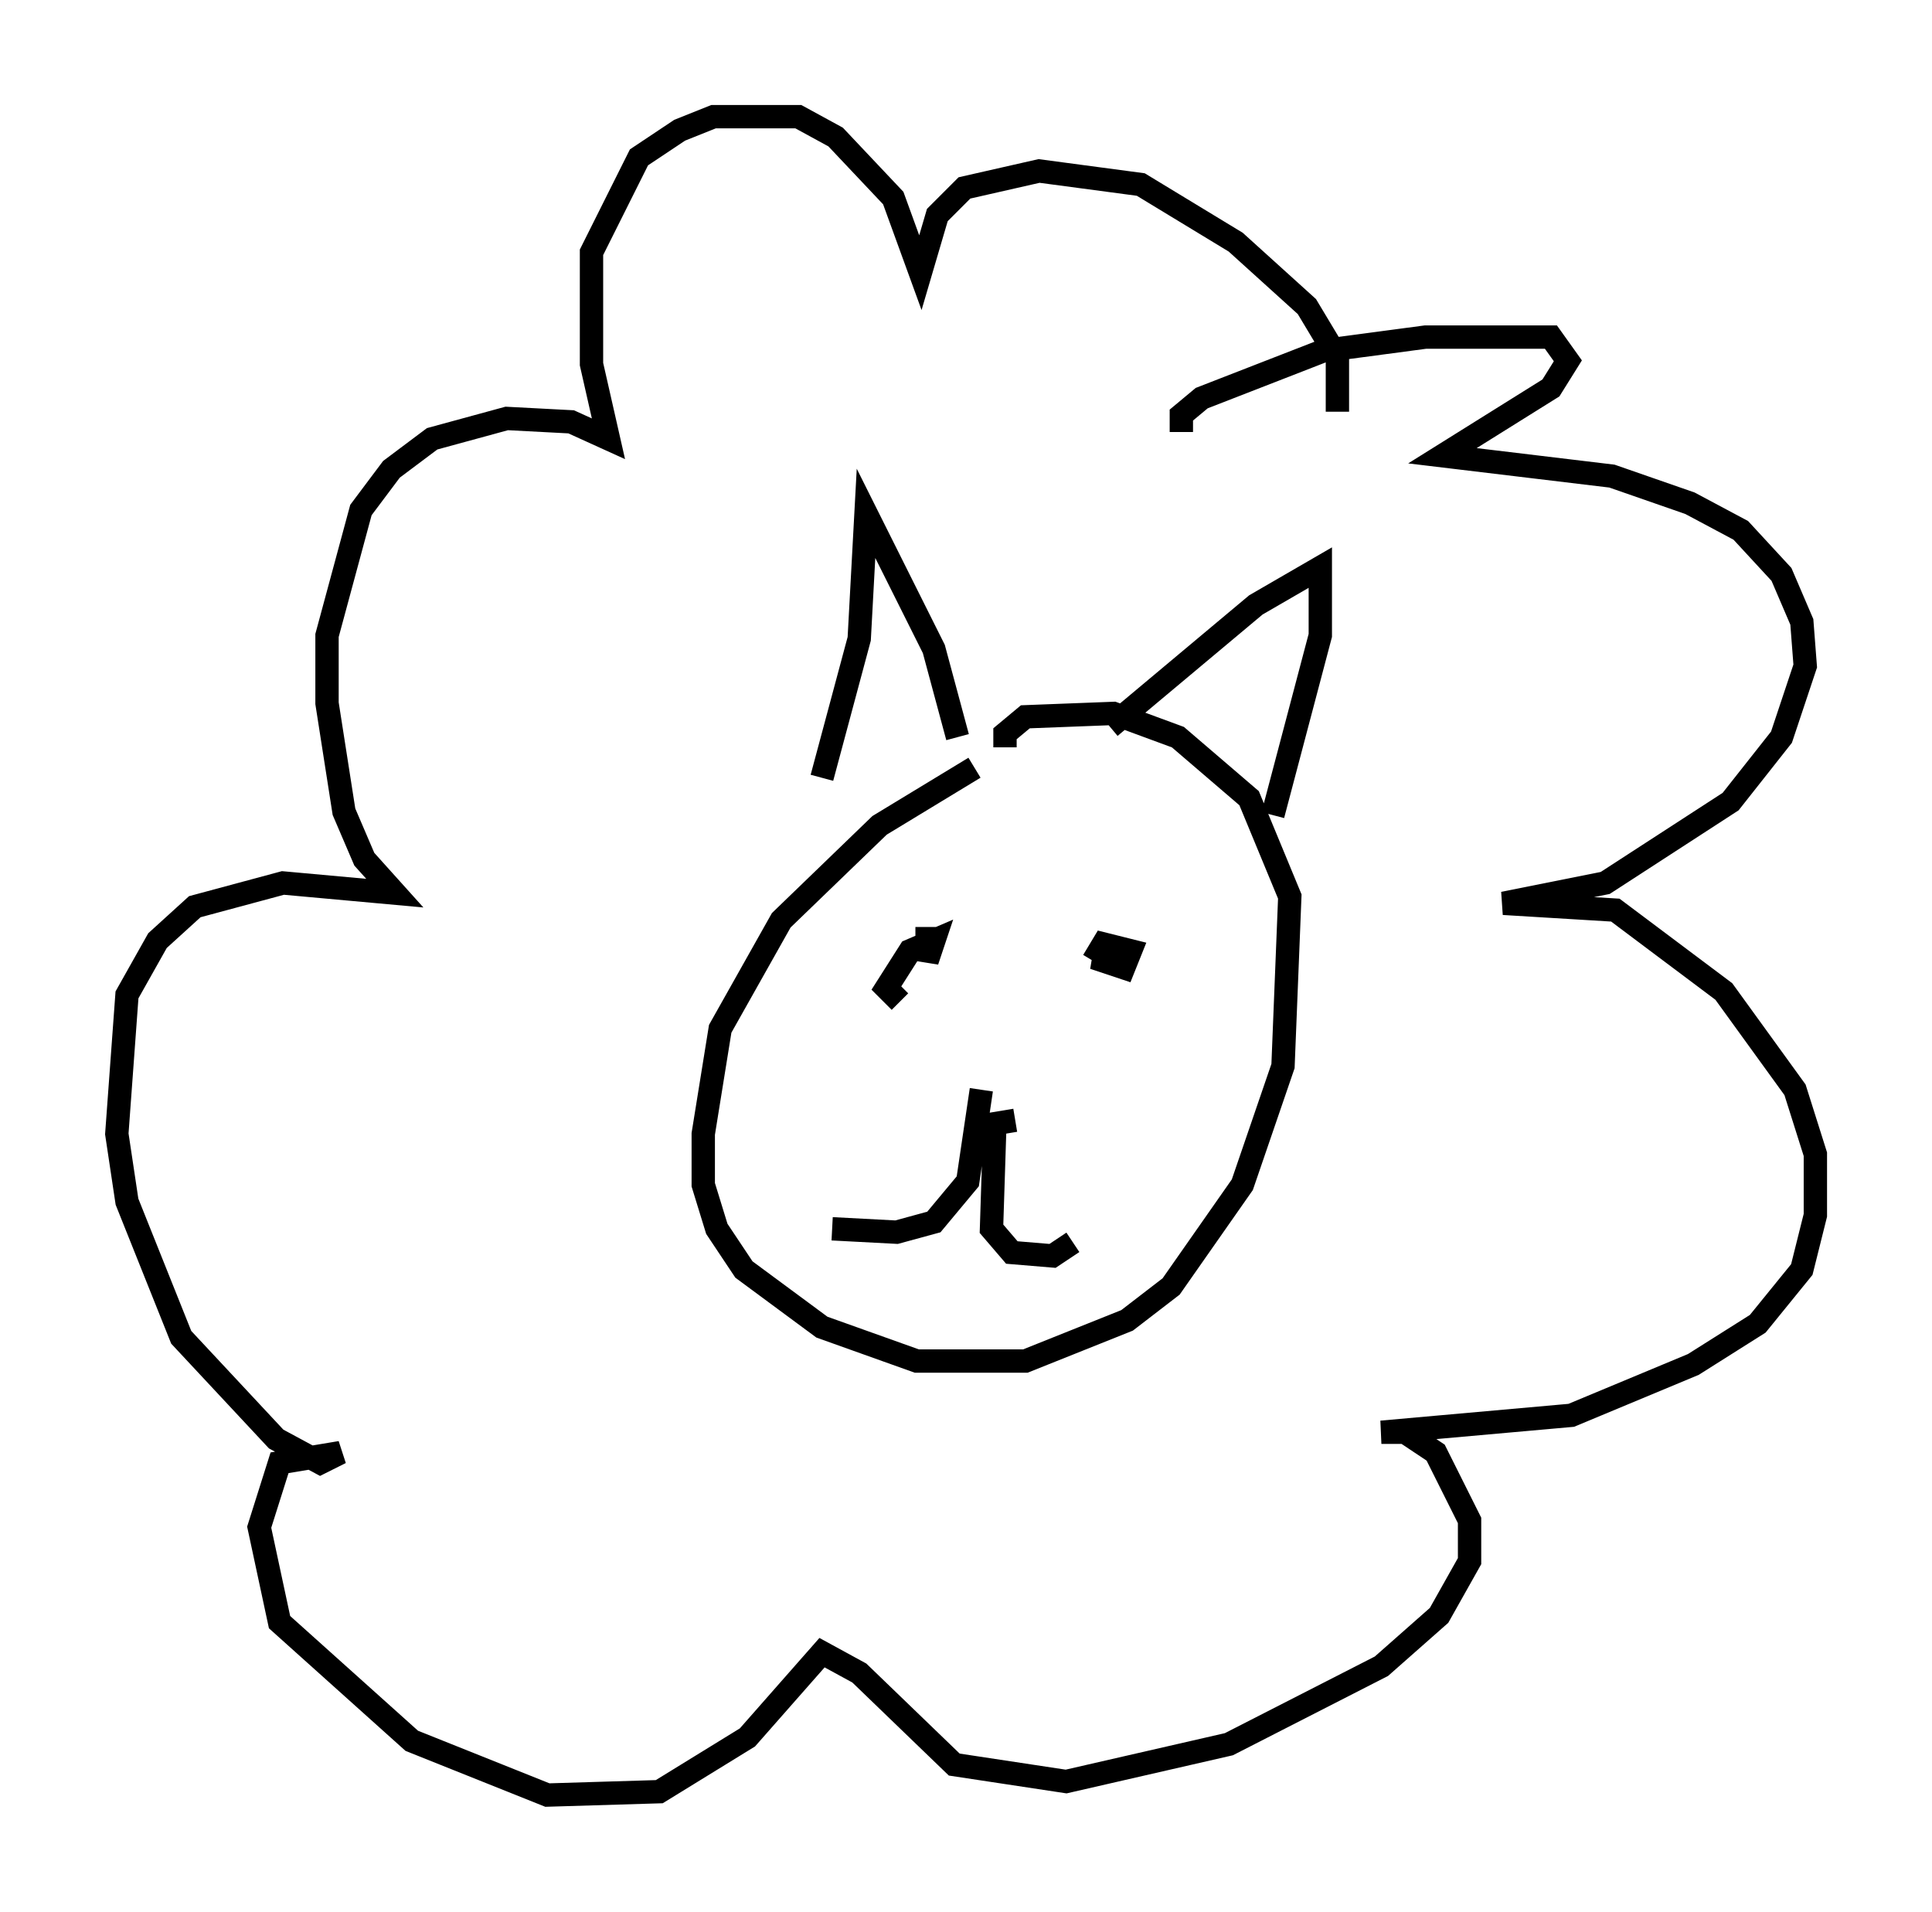 <?xml version="1.0" encoding="utf-8" ?>
<svg baseProfile="full" height="81.899" version="1.1" width="82.771" xmlns="http://www.w3.org/2000/svg" xmlns:ev="http://www.w3.org/2001/xml-events" xmlns:xlink="http://www.w3.org/1999/xlink"><defs /><rect fill="white" height="81.899" width="82.771" x="0" y="0" /><path d="M45.961, 32.598 m-4.212, 0.291 l-4.067, 2.469 -4.212, 4.067 l-2.615, 4.648 -0.726, 4.503 l0.0, 2.179 0.581, 1.888 l1.162, 1.743 3.341, 2.469 l4.067, 1.453 4.648, 0.0 l4.358, -1.743 1.888, -1.453 l3.05, -4.358 1.743, -5.084 l0.291, -7.263 -1.743, -4.212 l-3.05, -2.615 -2.76, -1.017 l-3.777, 0.145 -0.872, 0.726 l0.0, 0.581 m4.503, -0.872 l6.246, -5.229 2.76, -1.598 l0.0, 2.905 -2.034, 7.698 m-19.318, -1.598 l1.598, -5.955 0.291, -5.374 l2.905, 5.81 1.017, 3.777 m-1.017, 10.458 l0.0, 0.0 m7.408, -1.743 l-0.145, 0.872 0.872, 0.291 l0.291, -0.726 -1.162, -0.291 l-0.436, 0.726 m-7.117, -1.453 l0.0, 1.453 0.291, -0.872 l-1.017, 0.436 -1.017, 1.598 l0.581, 0.581 m4.939, 5.084 l-0.872, 0.145 -0.145, 4.503 l0.872, 1.017 1.743, 0.145 l0.872, -0.581 m-3.922, -6.536 l-0.581, 3.922 -1.453, 1.743 l-1.598, 0.436 -2.76, -0.145 m14.961, -34.134 l0.0, -0.726 0.872, -0.726 l5.229, -2.034 4.358, -0.581 l5.374, 0.0 0.726, 1.017 l-0.726, 1.162 -4.648, 2.905 l7.263, 0.872 3.341, 1.162 l2.179, 1.162 1.743, 1.888 l0.872, 2.034 0.145, 1.888 l-1.017, 3.05 -2.179, 2.76 l-5.374, 3.486 -4.358, 0.872 l4.793, 0.291 4.648, 3.486 l3.05, 4.212 0.872, 2.76 l0.0, 2.615 -0.581, 2.324 l-1.888, 2.324 -2.76, 1.743 l-5.229, 2.179 -8.134, 0.726 l1.017, 0.0 1.307, 0.872 l1.453, 2.905 0.0, 1.743 l-1.307, 2.324 -2.469, 2.179 l-6.536, 3.341 -6.972, 1.598 l-4.793, -0.726 -4.067, -3.922 l-1.598, -0.872 -3.196, 3.631 l-3.777, 2.324 -4.793, 0.145 l-5.81, -2.324 -5.665, -5.084 l-0.872, -4.067 0.872, -2.76 l2.615, -0.436 -0.872, 0.436 l-1.888, -1.017 -4.067, -4.358 l-2.324, -5.81 -0.436, -2.905 l0.436, -5.955 1.307, -2.324 l1.598, -1.453 3.777, -1.017 l4.793, 0.436 -1.307, -1.453 l-0.872, -2.034 -0.726, -4.648 l0.0, -2.905 1.453, -5.374 l1.307, -1.743 1.743, -1.307 l3.196, -0.872 2.76, 0.145 l1.598, 0.726 -0.726, -3.196 l0.0, -4.793 2.034, -4.067 l1.743, -1.162 1.453, -0.581 l3.631, 0.0 1.598, 0.872 l2.469, 2.615 1.162, 3.196 l0.726, -2.469 1.162, -1.162 l3.196, -0.726 4.358, 0.581 l4.067, 2.469 3.05, 2.76 l1.307, 2.179 0.0, 2.324 " fill="none" stroke="black" stroke-width="1" /></svg>